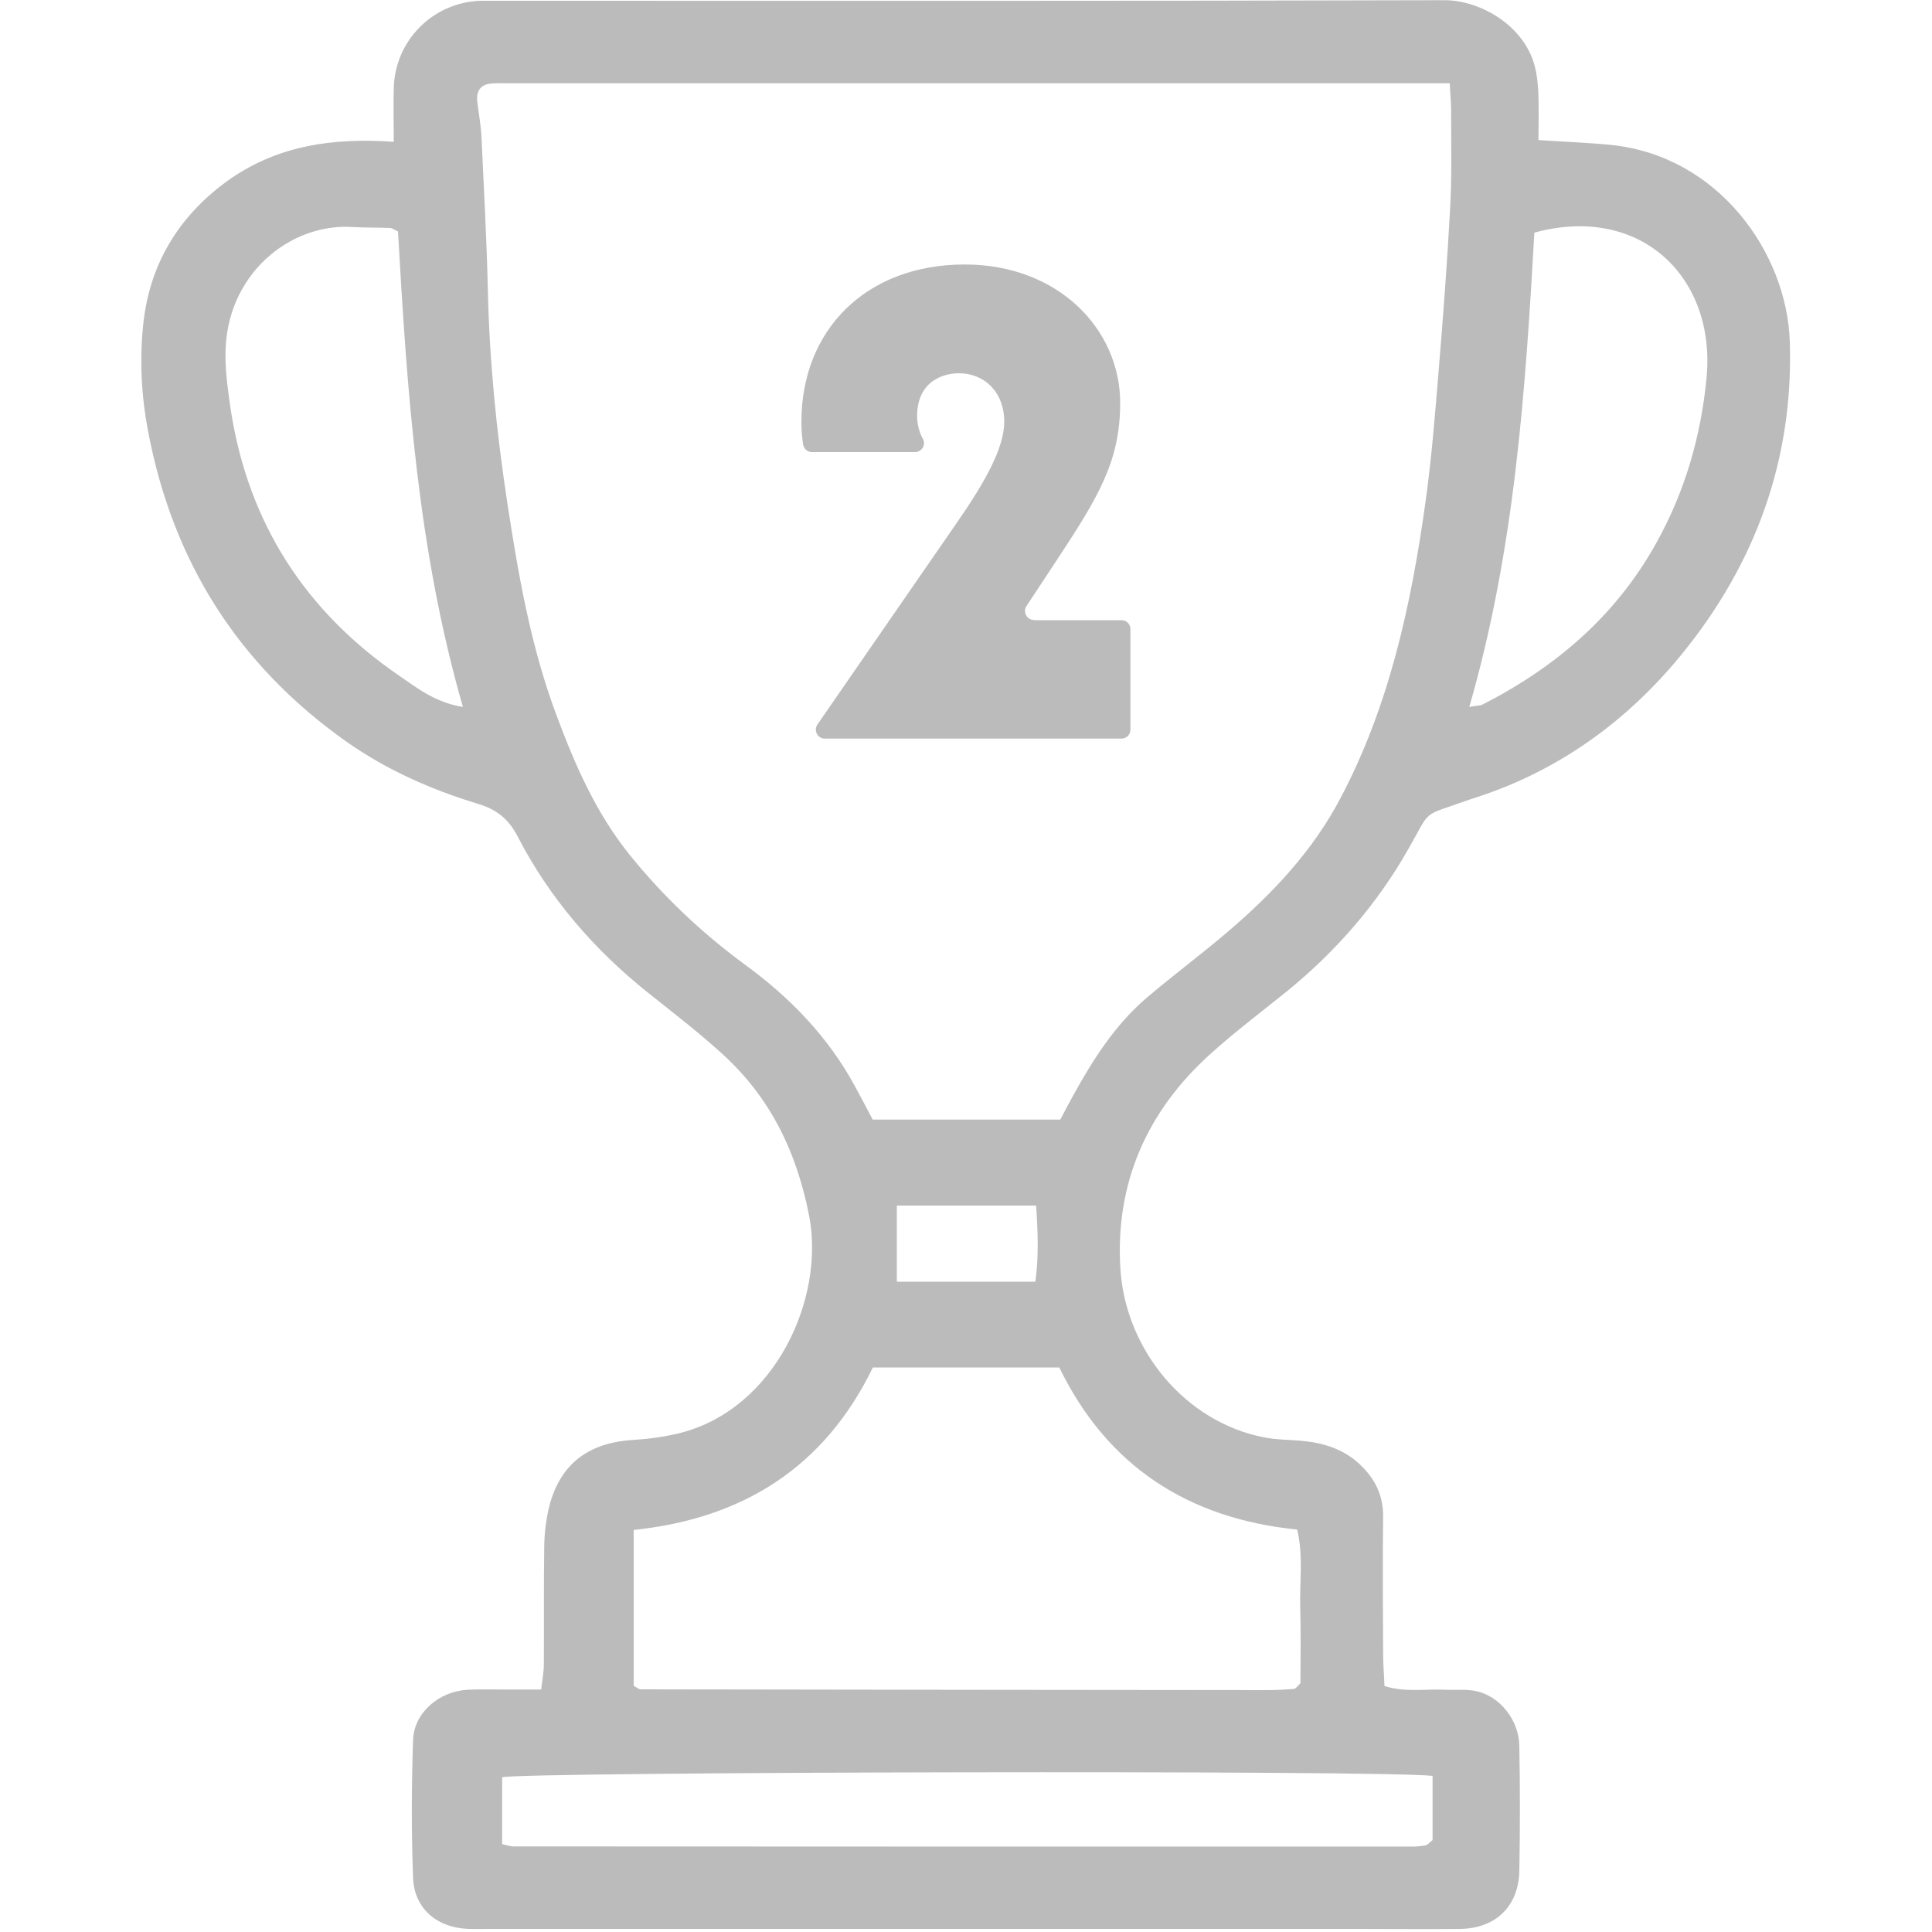<?xml version="1.0" encoding="utf-8"?>
<!-- Generator: Adobe Illustrator 25.4.8, SVG Export Plug-In . SVG Version: 6.00 Build 0)  -->
<svg version="1.1" id="Layer_1" xmlns="http://www.w3.org/2000/svg" xmlns:xlink="http://www.w3.org/1999/xlink" x="0px" y="0px"
	 viewBox="0 0 100 100" style="enable-background:new 0 0 100 100;" xml:space="preserve">
<style type="text/css">
	.st0{fill:#BBBBBB;}
</style>
<path class="st0" d="M20.38,7.34c0-0.94-0.02-1.84,0-2.75c0.05-2.49,2.03-4.48,4.51-4.55c0.11,0,0.22,0,0.32,0
	c16.51,0,33.02,0.02,49.53-0.03c1.77-0.01,3.95,1.18,4.62,3.15c0.17,0.5,0.23,1.04,0.26,1.57c0.04,0.85,0.01,1.71,0.01,2.52
	c1.33,0.09,2.54,0.13,3.74,0.25c5.58,0.56,9.12,5.59,9.27,10.18c0.2,6.1-1.78,11.48-5.55,16.13c-2.78,3.43-6.3,6.02-10.58,7.43
	c-0.15,0.05-0.31,0.1-0.46,0.15c-2.55,0.92-1.92,0.4-3.18,2.6c-1.61,2.83-3.73,5.26-6.26,7.32c-1.34,1.08-2.72,2.12-3.99,3.27
	c-3.27,2.96-4.9,6.68-4.63,11.08c0.26,4.21,3.36,7.93,7.4,8.73c0.63,0.13,1.28,0.13,1.92,0.18c1.15,0.1,2.21,0.41,3.08,1.23
	c0.79,0.75,1.21,1.6,1.2,2.71c-0.03,2.37-0.01,4.75,0,7.12c0,0.53,0.05,1.05,0.07,1.64c1.1,0.34,2.12,0.14,3.13,0.19
	c0.54,0.03,1.09-0.04,1.61,0.07c1.23,0.26,2.22,1.5,2.24,2.83c0.04,2.16,0.04,4.32,0,6.47c-0.03,1.84-1.23,2.99-3.07,3.01
	c-1.78,0.02-3.56,0-5.34,0c-15,0-30,0-45,0c-0.32,0-0.65,0.01-0.97,0c-1.63-0.05-2.83-1.05-2.88-2.66c-0.09-2.37-0.08-4.75,0-7.12
	c0.05-1.42,1.35-2.52,2.83-2.6c0.65-0.03,1.29-0.01,1.94-0.01c0.59,0,1.17,0,1.86,0c0.06-0.51,0.14-0.92,0.14-1.33
	c0.01-2.05-0.01-4.1,0.02-6.15c0.01-0.59,0.08-1.18,0.2-1.75c0.51-2.35,1.99-3.55,4.42-3.69c0.8-0.05,1.6-0.16,2.38-0.35
	c4.96-1.24,7.54-6.99,6.71-11.25c-0.65-3.33-2.01-6.11-4.47-8.36c-1.23-1.12-2.55-2.14-3.86-3.18c-2.82-2.25-5.12-4.92-6.77-8.12
	c-0.47-0.9-1.1-1.38-2.03-1.66c-2.43-0.74-4.73-1.75-6.83-3.23c-5.59-3.96-8.97-9.3-10.25-16.03c-0.37-1.93-0.46-3.88-0.23-5.79
	c0.38-3.08,1.95-5.54,4.52-7.33C14.44,7.54,17.2,7.12,20.38,7.34z M75.04,4.31c-0.63,0-1.06,0-1.49,0c-15.7,0-31.41,0-47.11,0
	c-0.32,0-0.65-0.01-0.97,0.01c-0.62,0.04-0.84,0.41-0.76,0.99c0.07,0.58,0.18,1.17,0.21,1.76c0.12,2.63,0.27,5.27,0.33,7.9
	c0.08,3.71,0.45,7.4,1.01,11.07c0.57,3.72,1.21,7.42,2.54,10.97c0.96,2.58,2.05,5.08,3.81,7.26c1.74,2.15,3.73,4.03,5.95,5.66
	c2.34,1.71,4.3,3.73,5.69,6.29c0.33,0.6,0.65,1.22,0.92,1.73c3.35,0,6.52,0,9.71,0c0.22-0.42,0.42-0.8,0.63-1.18
	c1.04-1.89,2.19-3.72,3.86-5.14c1.35-1.15,2.78-2.21,4.13-3.36c2.35-2,4.45-4.22,5.9-6.99c2.52-4.79,3.64-9.98,4.38-15.27
	c0.32-2.28,0.5-4.59,0.69-6.89c0.23-2.78,0.44-5.57,0.59-8.36c0.09-1.61,0.05-3.24,0.05-4.86C75.12,5.45,75.07,4.98,75.04,4.31z
	 M32.8,79.19c0,2.78,0,5.44,0,8.07c0.18,0.09,0.27,0.18,0.36,0.18c10.84,0.02,21.68,0.03,32.52,0.04c0.43,0,0.86-0.03,1.29-0.06
	c0.05,0,0.09-0.05,0.13-0.08c0.04-0.03,0.08-0.08,0.21-0.22c0-1.24,0.03-2.58-0.01-3.92c-0.04-1.33,0.17-2.67-0.16-4.03
	c-5.68-0.57-9.85-3.32-12.31-8.39c-3.28,0-6.45,0-9.65,0C42.67,75.95,38.45,78.6,32.8,79.19z M74.15,91.92
	c-2.51-0.31-47.04-0.21-48.16,0.07c0,1.16,0,2.31,0,3.46c0.27,0.06,0.42,0.12,0.57,0.12c15.52,0.01,31.05,0.01,46.57,0.01
	c0.21,0,0.43-0.03,0.64-0.06c0.05-0.01,0.09-0.04,0.14-0.07c0.04-0.03,0.08-0.07,0.24-0.21c0-0.37,0-0.85,0-1.33
	C74.15,93.27,74.15,92.63,74.15,91.92z M20.6,11.98c-0.22-0.1-0.31-0.18-0.41-0.18c-0.64-0.03-1.29-0.01-1.94-0.05
	c-3.25-0.21-6.59,2.47-6.58,6.63c0,0.96,0.14,1.92,0.28,2.87c0.91,5.84,3.87,10.41,8.72,13.73c0.93,0.64,1.88,1.39,3.29,1.61
	C21.62,28.47,21.07,20.26,20.6,11.98z M76.05,36.59c0.38-0.07,0.55-0.06,0.68-0.12c3.78-1.93,6.88-4.57,8.98-8.33
	c1.5-2.68,2.33-5.55,2.62-8.58c0.5-5.18-3.39-9.02-8.91-7.52C78.95,20.24,78.41,28.43,76.05,36.59z M53.59,66.34
	c0.18-1.28,0.13-2.58,0.04-3.94c-2.45,0-4.8,0-7.21,0c0,1.35,0,2.61,0,3.94C48.81,66.34,51.11,66.34,53.59,66.34z"/>
<g>
	<path class="st0" d="M53.52,32.09c-0.37,0-0.59-0.41-0.39-0.72l1.57-2.38c2.19-3.32,3.28-5.15,3.28-8.14
		c0-3.81-3.21-7.16-8.04-7.16c-5.15,0-8.46,3.42-8.46,8.14c0,0.42,0.03,0.81,0.09,1.18c0.04,0.23,0.23,0.39,0.46,0.39h5.33
		c0.35,0,0.58-0.37,0.41-0.68c-0.19-0.35-0.3-0.75-0.3-1.18c0-1.87,1.44-2.22,2.15-2.22c1.38,0,2.36,1.02,2.36,2.5
		c0,1.34-0.95,3.07-2.47,5.26L42.31,37.5c-0.21,0.31,0.01,0.73,0.38,0.73h15.36c0.26,0,0.46-0.21,0.46-0.46v-5.21
		c0-0.26-0.21-0.46-0.46-0.46H53.52z"/>
</g>
</svg>
